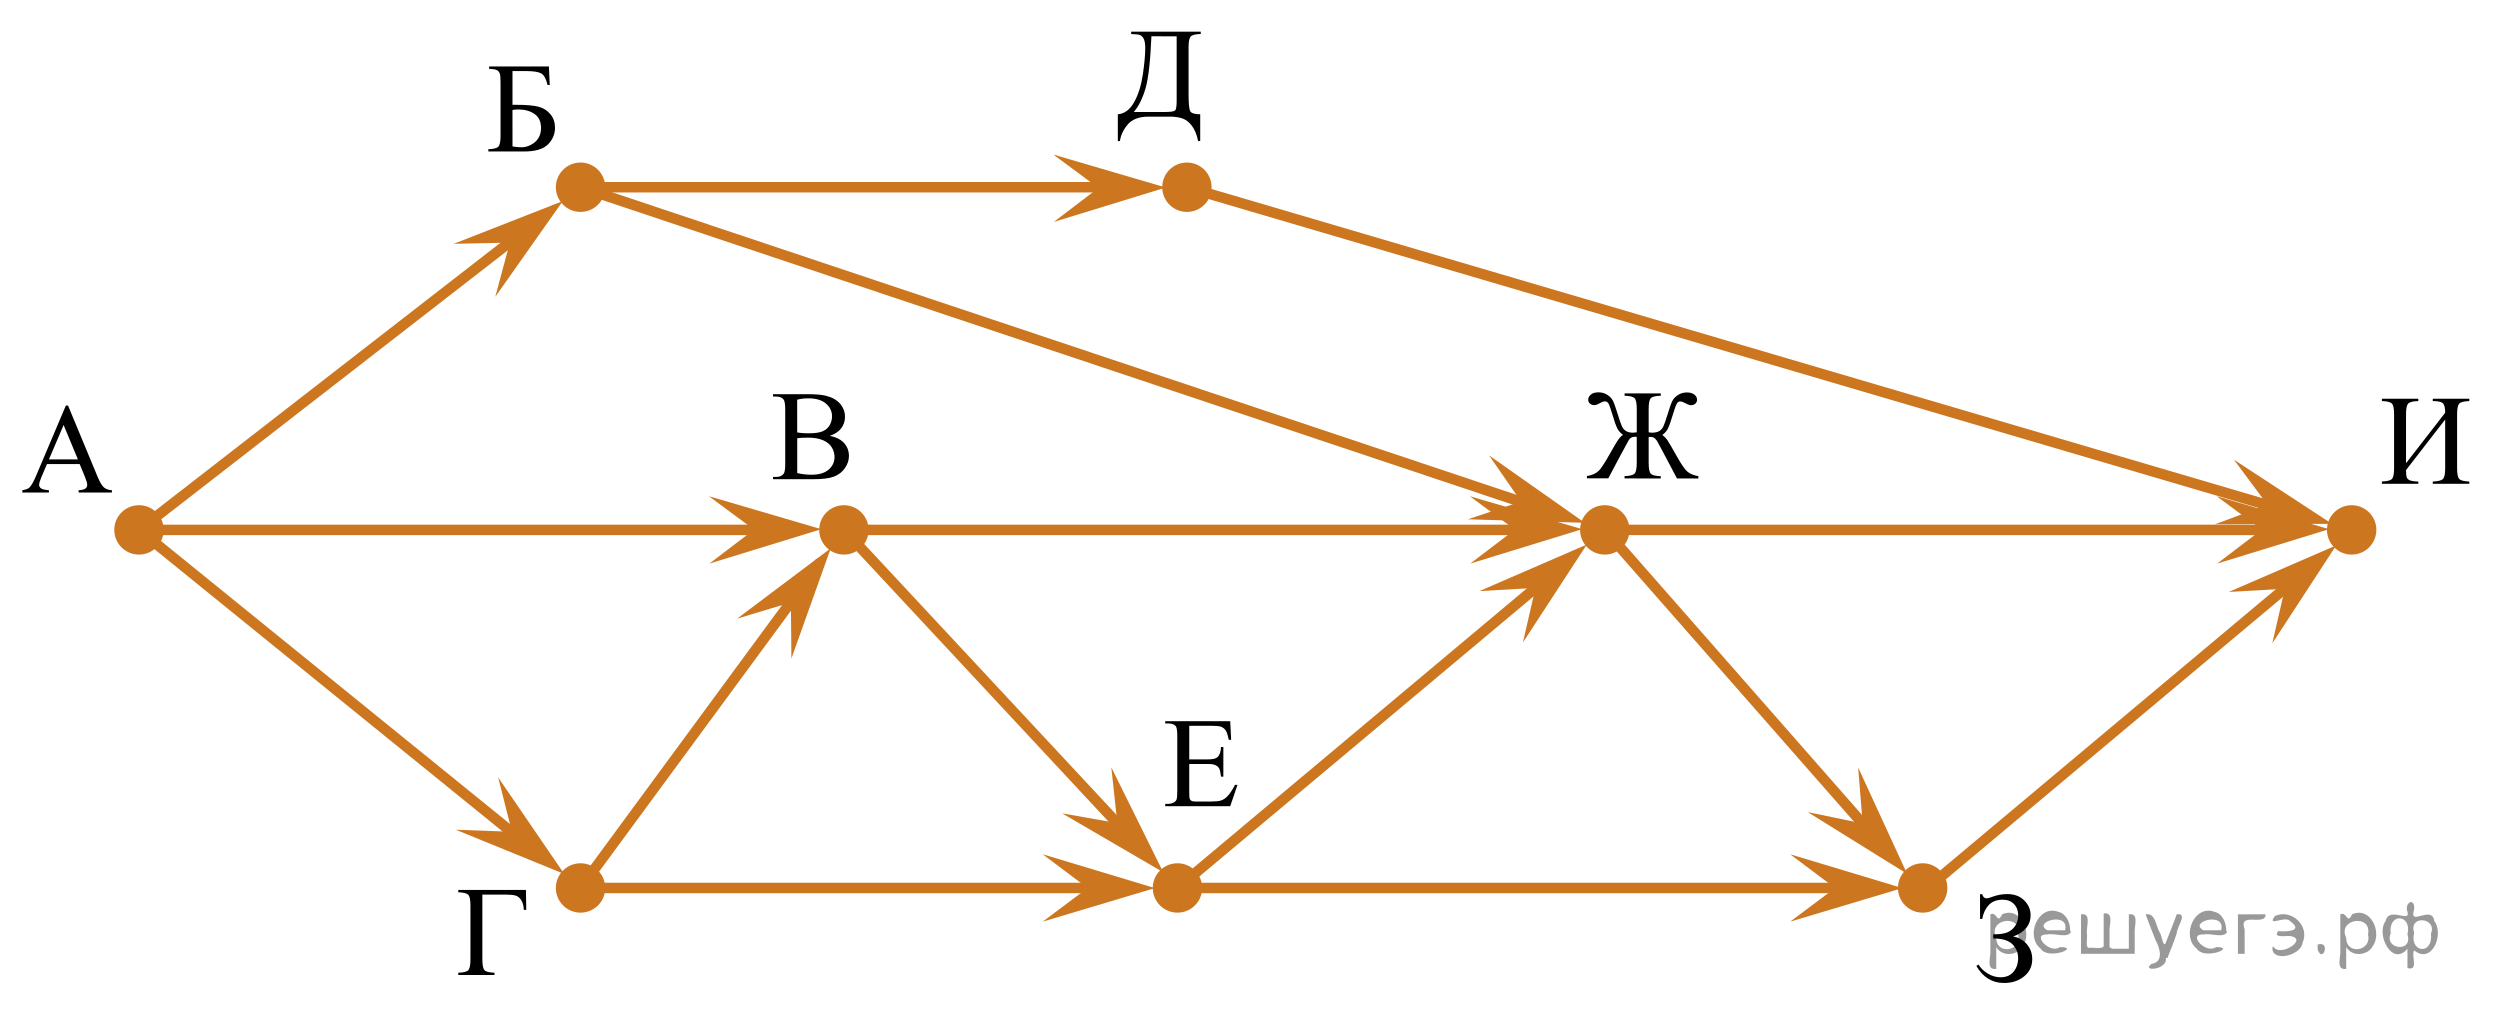 <?xml version="1.0" encoding="utf-8"?>
<!-- Generator: Adobe Illustrator 16.0.0, SVG Export Plug-In . SVG Version: 6.00 Build 0)  -->
<!DOCTYPE svg PUBLIC "-//W3C//DTD SVG 1.1//EN" "http://www.w3.org/Graphics/SVG/1.1/DTD/svg11.dtd">
<svg version="1.1" id="Слой_1" xmlns="http://www.w3.org/2000/svg" xmlns:xlink="http://www.w3.org/1999/xlink" x="0px" y="0px"
	 width="297.902px" height="121.072px" viewBox="375.526 -321.552 297.902 121.072"
	 enable-background="new 375.526 -321.552 297.902 121.072" xml:space="preserve">
<g>
	<g>
		<g>
			<g>
				<g>
					<g>
						<g>
							<g>
								<defs>
									<rect id="SVGID_1_" x="656.866" y="-277.986" width="16.563" height="16.698"/>
								</defs>
								<clipPath id="SVGID_2_">
									<use xlink:href="#SVGID_1_"  overflow="visible"/>
								</clipPath>
								<g clip-path="url(#SVGID_2_)">
									<path d="M666.894-272.365c0-0.607-0.1-0.993-0.293-1.155c-0.195-0.162-0.59-0.239-1.184-0.239v-0.277h4.352v0.277
										c-0.623,0.02-1.021,0.116-1.193,0.299c-0.172,0.179-0.26,0.603-0.26,1.271v6.442c0,0.668,0.086,1.091,0.26,1.271
										c0.174,0.184,0.57,0.278,1.193,0.302v0.273h-4.352v-0.273c0.639-0.021,1.041-0.12,1.215-0.307
										c0.174-0.182,0.262-0.604,0.262-1.267v-5.814l-4.664,6.024c0.006,0.434,0.035,0.725,0.086,0.871s0.172,0.264,0.363,0.348
										c0.188,0.084,0.525,0.133,1.012,0.146v0.271h-4.336v-0.273c0.623-0.021,1.02-0.12,1.191-0.303
										c0.174-0.18,0.26-0.604,0.26-1.271v-6.442c0-0.667-0.086-1.091-0.26-1.271c-0.174-0.183-0.57-0.279-1.191-0.299v-0.277
										h4.336v0.277c-0.627,0.02-1.029,0.116-1.201,0.299c-0.174,0.179-0.26,0.603-0.26,1.271v5.836L666.894-272.365z"/>
								</g>
							</g>
						</g>
					</g>
				</g>
			</g>
		</g>
	</g>
</g>
<g>
	<g>
		<g>
			<g>
				<g>
					<g>
						<g>
							<g>
								<g>
									<defs>
										<rect id="SVGID_3_" x="375.526" y="-276.774" width="16.561" height="16.697"/>
									</defs>
									<clipPath id="SVGID_4_">
										<use xlink:href="#SVGID_3_"  overflow="visible"/>
									</clipPath>
									<g clip-path="url(#SVGID_4_)">
										<path d="M385.018-266.257h-3.893l-0.684,1.604c-0.168,0.396-0.252,0.688-0.252,0.882c0,0.153,0.071,0.29,0.219,0.406
											c0.146,0.117,0.461,0.189,0.944,0.229v0.275h-3.163v-0.275c0.42-0.075,0.69-0.173,0.813-0.292
											c0.252-0.236,0.529-0.726,0.836-1.458l3.537-8.342h0.258l3.5,8.433c0.281,0.681,0.537,1.116,0.769,1.317
											c0.229,0.202,0.549,0.313,0.959,0.341v0.275h-3.966v-0.275c0.4-0.021,0.673-0.088,0.813-0.201
											c0.141-0.11,0.211-0.254,0.211-0.418c0-0.221-0.1-0.563-0.297-1.039L385.018-266.257z M384.809-266.81l-1.702-4.097
											l-1.748,4.097H384.809z"/>
									</g>
								</g>
							</g>
						</g>
					</g>
				</g>
			</g>
		</g>
	</g>
</g>
<g>
	<g>
		<g>
			<g>
				<g>
					<g>
						<g>
							<g>
								<g>
									<defs>
										<rect id="SVGID_5_" x="430.905" y="-317.412" width="13.801" height="16.698"/>
									</defs>
									<clipPath id="SVGID_6_">
										<use xlink:href="#SVGID_5_"  overflow="visible"/>
									</clipPath>
									<g clip-path="url(#SVGID_6_)">
										<path d="M440.932-313.634l0.104,2.212h-0.269c-0.157-0.718-0.399-1.173-0.729-1.368c-0.328-0.19-0.914-0.292-1.754-0.292
											h-1.689v4.019h0.4c1.229,0,2.135,0.073,2.713,0.23s1.049,0.457,1.412,0.899c0.361,0.439,0.543,0.978,0.543,1.601
											c0,0.752-0.275,1.413-0.83,1.979c-0.553,0.563-1.506,0.853-2.861,0.853h-4.254v-0.271c0.623-0.021,1.021-0.12,1.193-0.304
											c0.172-0.179,0.26-0.603,0.26-1.271v-6.441c0-0.513-0.037-0.854-0.104-1.039c-0.072-0.179-0.189-0.306-0.354-0.381
											c-0.166-0.075-0.465-0.125-0.904-0.146v-0.276L440.932-313.634L440.932-313.634z M436.596-304.104
											c0.437,0.065,0.771,0.104,1.017,0.104c0.606,0,1.155-0.204,1.647-0.613c0.49-0.403,0.736-0.974,0.736-1.69
											c0-0.748-0.256-1.303-0.771-1.663c-0.514-0.361-1.166-0.542-1.957-0.542c-0.223,0-0.444,0.02-0.676,0.06L436.596-304.104
											L436.596-304.104z"/>
									</g>
								</g>
							</g>
						</g>
					</g>
				</g>
			</g>
		</g>
	</g>
</g>
<g>
	<g>
		<g>
			<g>
				<g>
					<g>
						<g>
							<g>
								<g>
									<defs>
										<rect id="SVGID_7_" x="464.851" y="-278.365" width="15.178" height="16.698"/>
									</defs>
									<clipPath id="SVGID_8_">
										<use xlink:href="#SVGID_7_"  overflow="visible"/>
									</clipPath>
									<g clip-path="url(#SVGID_8_)">
										<path d="M474.404-269.62c0.697,0.148,1.219,0.389,1.564,0.717c0.479,0.458,0.719,1.021,0.719,1.687
											c0,0.503-0.158,0.98-0.478,1.441c-0.313,0.461-0.75,0.797-1.301,1.014c-0.551,0.212-1.393,0.313-2.521,0.313h-4.744
											v-0.271h0.377c0.42,0,0.723-0.14,0.904-0.403c0.112-0.175,0.17-0.546,0.17-1.114v-6.547c0-0.628-0.07-1.023-0.215-1.188
											c-0.193-0.223-0.479-0.328-0.859-0.328h-0.379v-0.276h4.344c0.813,0,1.461,0.06,1.949,0.18
											c0.742,0.184,1.307,0.497,1.697,0.953c0.39,0.456,0.586,0.979,0.586,1.573c0,0.508-0.154,0.963-0.459,1.363
											C475.455-270.113,475.002-269.815,474.404-269.62z M470.522-270.025c0.182,0.035,0.391,0.063,0.625,0.079
											c0.234,0.021,0.494,0.025,0.773,0.025c0.723,0,1.266-0.078,1.629-0.235c0.36-0.157,0.641-0.396,0.834-0.721
											c0.188-0.324,0.289-0.678,0.289-1.063c0-0.593-0.24-1.099-0.722-1.518c-0.479-0.418-1.18-0.628-2.1-0.628
											c-0.492,0-0.938,0.055-1.334,0.164L470.522-270.025L470.522-270.025z M470.522-265.18
											c0.572,0.134,1.139,0.197,1.697,0.197c0.895,0,1.573-0.198,2.045-0.604c0.469-0.405,0.705-0.907,0.705-1.506
											c0-0.396-0.107-0.771-0.32-1.141c-0.213-0.359-0.559-0.646-1.037-0.854c-0.478-0.209-1.072-0.313-1.779-0.313
											c-0.307,0-0.565,0.005-0.784,0.02c-0.22,0.011-0.396,0.023-0.525,0.054v4.153L470.522-265.18L470.522-265.18z"/>
									</g>
								</g>
							</g>
						</g>
					</g>
				</g>
			</g>
		</g>
	</g>
</g>
<g>
	<g>
		<g>
			<g>
				<g>
					<g>
						<g>
							<g>
								<g>
									<defs>
										<rect id="SVGID_9_" x="427.305" y="-219.289" width="13.802" height="16.699"/>
									</defs>
									<clipPath id="SVGID_10_">
										<use xlink:href="#SVGID_9_"  overflow="visible"/>
									</clipPath>
									<g clip-path="url(#SVGID_10_)">
										<path d="M438.198-215.504l0.037,2.37h-0.289c-0.021-0.479-0.121-0.862-0.308-1.15c-0.182-0.289-0.403-0.472-0.67-0.55
											c-0.264-0.076-0.645-0.115-1.145-0.115h-2.818v7.734c0,0.668,0.086,1.092,0.256,1.271c0.17,0.185,0.564,0.278,1.187,0.303
											v0.271h-4.314v-0.271c0.623-0.021,1.021-0.119,1.193-0.303c0.172-0.181,0.258-0.604,0.258-1.271v-6.441
											c0-0.667-0.086-1.092-0.258-1.271c-0.174-0.18-0.572-0.279-1.193-0.3v-0.276L438.198-215.504L438.198-215.504z"/>
									</g>
								</g>
							</g>
						</g>
					</g>
				</g>
			</g>
		</g>
	</g>
</g>
<g>
	<g>
		<g>
			<g>
				<g>
					<g>
						<g>
							<g>
								<g>
									<defs>
										<rect id="SVGID_11_" x="505.989" y="-321.552" width="16.561" height="20.838"/>
									</defs>
									<clipPath id="SVGID_12_">
										<use xlink:href="#SVGID_11_"  overflow="visible"/>
									</clipPath>
									<g clip-path="url(#SVGID_12_)">
										<path d="M510.315-317.781h8.295v0.276c-0.623,0.021-1.021,0.12-1.193,0.298c-0.172,0.181-0.26,0.604-0.26,1.271v5.604
											c0,1.084,0.063,1.755,0.186,2.011c0.125,0.257,0.523,0.386,1.201,0.386v3.188h-0.252c-0.146-0.735-0.387-1.33-0.715-1.778
											c-0.328-0.45-0.701-0.753-1.119-0.899c-0.416-0.15-0.918-0.229-1.5-0.229h-2.564c-1.121,0-1.944,0.307-2.473,0.919
											c-0.525,0.61-0.84,1.274-0.943,1.99h-0.252v-3.188c0.795-0.065,1.441-0.55,1.941-1.438
											c0.498-0.895,0.844-1.981,1.037-3.278c0.19-1.295,0.289-2.354,0.289-3.188c0-0.498-0.064-0.863-0.188-1.103
											c-0.123-0.229-0.27-0.379-0.438-0.438c-0.17-0.063-0.521-0.104-1.052-0.12v-0.275h-0.002v-0.005L510.315-317.781
											L510.315-317.781z M512.729-317.227c-0.121,2.949-0.355,5.021-0.701,6.208c-0.349,1.188-0.813,2.125-1.396,2.811h3.721
											c0.662,0,1.063-0.063,1.191-0.175c0.131-0.117,0.193-0.496,0.193-1.143v-7.7L512.729-317.227L512.729-317.227z"/>
									</g>
								</g>
							</g>
						</g>
					</g>
				</g>
			</g>
		</g>
	</g>
</g>
<g>
	<g>
		<g>
			<g>
				<g>
					<g>
						<g>
							<g>
								<g>
									<defs>
										<rect id="SVGID_13_" x="511.521" y="-239.392" width="15.178" height="16.697"/>
									</defs>
									<clipPath id="SVGID_14_">
										<use xlink:href="#SVGID_13_"  overflow="visible"/>
									</clipPath>
									<g clip-path="url(#SVGID_14_)">
										<path d="M517.239-235.068v4.006h2.209c0.574,0,0.957-0.087,1.148-0.262c0.258-0.229,0.397-0.633,0.432-1.211h0.273v3.528
											h-0.273c-0.067-0.494-0.139-0.813-0.209-0.949c-0.088-0.174-0.233-0.313-0.438-0.411
											c-0.203-0.099-0.515-0.148-0.935-0.148h-2.209v3.342c0,0.447,0.021,0.725,0.06,0.817c0.039,0.098,0.108,0.174,0.209,0.23
											c0.1,0.058,0.285,0.086,0.563,0.086h1.705c0.566,0,0.98-0.04,1.236-0.12c0.26-0.08,0.504-0.235,0.742-0.471
											c0.307-0.313,0.619-0.775,0.938-1.396h0.297l-0.866,2.54h-7.746v-0.274h0.354c0.236,0,0.461-0.06,0.674-0.173
											c0.158-0.08,0.267-0.198,0.322-0.354c0.057-0.16,0.086-0.485,0.086-0.979v-6.584c0-0.644-0.063-1.039-0.192-1.188
											c-0.179-0.199-0.476-0.303-0.89-0.303h-0.354v-0.273h7.746l0.11,2.221h-0.289c-0.104-0.532-0.219-0.896-0.346-1.1
											c-0.127-0.198-0.314-0.354-0.563-0.456c-0.195-0.074-0.545-0.111-1.045-0.111L517.239-235.068L517.239-235.068z"/>
									</g>
								</g>
							</g>
						</g>
					</g>
				</g>
			</g>
		</g>
	</g>
</g>
<g>
	<g>
		<g>
			<g>
				<g>
					<g>
						<g>
							<g>
								<g>
									<defs>
										<rect id="SVGID_15_" x="561.966" y="-278.462" width="19.25" height="16.697"/>
									</defs>
									<clipPath id="SVGID_16_">
										<use xlink:href="#SVGID_15_"  overflow="visible"/>
									</clipPath>
									<g clip-path="url(#SVGID_16_)">
										<path d="M569.109-264.545v-0.271c0.625-0.021,1.023-0.12,1.195-0.305c0.172-0.179,0.258-0.604,0.258-1.271v-3.104
											l-0.207-0.011c-0.182,0-0.332,0.035-0.448,0.104c-0.117,0.065-0.214,0.161-0.283,0.271
											c-0.07,0.114-0.398,0.719-0.98,1.805l-1.471,2.771h-2.547v-0.271c0.729-0.114,1.268-0.4,1.617-0.859
											c0.35-0.458,0.94-1.438,1.778-2.938c0.308-0.549,0.604-0.92,0.896-1.109c-0.295-0.223-0.521-0.479-0.672-0.772
											c-0.152-0.296-0.354-0.87-0.605-1.724c-0.201-0.673-0.354-1.09-0.455-1.252c-0.1-0.162-0.233-0.243-0.408-0.243
											c-0.162,0-0.375,0.075-0.637,0.226c-0.25,0.146-0.465,0.222-0.643,0.222c-0.207,0-0.379-0.063-0.515-0.188
											c-0.137-0.125-0.203-0.278-0.203-0.463c0-0.225,0.105-0.426,0.312-0.604c0.207-0.181,0.512-0.269,0.916-0.269
											c0.396,0,0.748,0.104,1.063,0.308c0.315,0.204,0.533,0.441,0.668,0.721c0.134,0.271,0.318,0.806,0.563,1.593
											c0.217,0.712,0.383,1.188,0.5,1.435c0.115,0.244,0.279,0.436,0.494,0.563c0.215,0.128,0.487,0.188,0.822,0.188
											c0.11,0,0.266-0.016,0.448-0.045v-2.789c0-0.666-0.086-1.091-0.258-1.271c-0.172-0.186-0.57-0.278-1.195-0.299v-0.276
											h4.314v0.276c-0.619,0.021-1.018,0.115-1.188,0.299c-0.171,0.18-0.255,0.604-0.255,1.271v2.789
											c0.14,0.029,0.269,0.045,0.386,0.045c0.369,0,0.659-0.063,0.871-0.188c0.211-0.127,0.375-0.313,0.489-0.545
											c0.115-0.236,0.283-0.725,0.508-1.445c0.234-0.781,0.421-1.31,0.556-1.581c0.133-0.271,0.354-0.513,0.668-0.722
											c0.313-0.209,0.668-0.313,1.065-0.313c0.386,0,0.685,0.084,0.898,0.254c0.217,0.17,0.326,0.375,0.326,0.613
											c0,0.187-0.066,0.34-0.201,0.463c-0.133,0.125-0.305,0.188-0.519,0.188c-0.166,0-0.381-0.071-0.643-0.223
											c-0.268-0.146-0.482-0.224-0.65-0.224c-0.161,0-0.295,0.086-0.397,0.259c-0.104,0.172-0.254,0.584-0.451,1.236
											c-0.256,0.854-0.459,1.434-0.604,1.727c-0.15,0.295-0.373,0.556-0.67,0.771c0.239,0.181,0.44,0.39,0.604,0.629
											c0.16,0.238,0.527,0.869,1.104,1.892c0.548,0.979,0.976,1.598,1.279,1.854c0.312,0.258,0.742,0.438,1.305,0.542v0.271
											h-2.549c-0.059-0.129-0.438-0.851-1.137-2.158l-1.15-2.157c-0.067-0.14-0.172-0.272-0.305-0.418
											c-0.133-0.146-0.33-0.222-0.592-0.222c-0.053,0-0.117,0.003-0.191,0.012v3.103c0,0.669,0.086,1.091,0.256,1.271
											s0.563,0.273,1.188,0.299v0.271L569.109-264.545L569.109-264.545z"/>
									</g>
								</g>
							</g>
						</g>
					</g>
				</g>
			</g>
		</g>
	</g>
</g>
<line fill="none" stroke="#CC761F" stroke-width="1.25" stroke-linecap="round" stroke-linejoin="round" stroke-miterlimit="10" x1="392.086" y1="-258.409" x2="440.543" y2="-296.011"/>
<line fill="none" stroke="#CC761F" stroke-width="1.25" stroke-linecap="round" stroke-linejoin="round" stroke-miterlimit="10" x1="392.086" y1="-258.409" x2="439.399" y2="-220.045"/>
<line fill="none" stroke="#CC761F" stroke-width="1.25" stroke-linecap="round" stroke-linejoin="round" stroke-miterlimit="10" x1="444.706" y1="-215.742" x2="473.151" y2="-254.42"/>
<line fill="none" stroke="#CC761F" stroke-width="1.25" stroke-linecap="round" stroke-linejoin="round" stroke-miterlimit="10" x1="444.706" y1="-299.242" x2="511.336" y2="-299.242"/>
<line fill="none" stroke="#CC761F" stroke-width="1.25" stroke-linecap="round" stroke-linejoin="round" stroke-miterlimit="10" x1="566.754" y1="-258.409" x2="649.649" y2="-258.409"/>
<line fill="none" stroke="#CC761F" stroke-width="1.25" stroke-linecap="round" stroke-linejoin="round" stroke-miterlimit="10" x1="476.086" y1="-258.409" x2="561.336" y2="-258.409"/>
<line fill="none" stroke="#CC761F" stroke-width="1.25" stroke-linecap="round" stroke-linejoin="round" stroke-miterlimit="10" x1="515.836" y1="-215.742" x2="561.966" y2="-254.397"/>
<line fill="none" stroke="#CC761F" stroke-width="1.25" stroke-linecap="round" stroke-linejoin="round" stroke-miterlimit="10" x1="444.706" y1="-215.742" x2="510.524" y2="-215.742"/>
<circle fill="#CC761F" stroke="#CC761F" stroke-width="0.5" stroke-miterlimit="10" cx="392.086" cy="-258.409" r="2.693"/>
<circle fill="#CC761F" stroke="#CC761F" stroke-width="0.5" stroke-miterlimit="10" cx="444.704" cy="-299.242" r="2.693"/>
<circle fill="#CC761F" stroke="#CC761F" stroke-width="0.5" stroke-miterlimit="10" cx="516.961" cy="-299.242" r="2.693"/>
<circle fill="#CC761F" stroke="#CC761F" stroke-width="0.5" stroke-miterlimit="10" cx="655.752" cy="-258.409" r="2.693"/>
<circle fill="#CC761F" stroke="#CC761F" stroke-width="0.5" stroke-miterlimit="10" cx="515.834" cy="-215.742" r="2.693"/>
<circle fill="#CC761F" stroke="#CC761F" stroke-width="0.5" stroke-miterlimit="10" cx="566.752" cy="-258.409" r="2.693"/>
<circle fill="#CC761F" stroke="#CC761F" stroke-width="0.5" stroke-miterlimit="10" cx="476.086" cy="-258.409" r="2.693"/>
<circle fill="#CC761F" stroke="#CC761F" stroke-width="0.5" stroke-miterlimit="10" cx="444.704" cy="-215.742" r="2.693"/>
<polygon fill="#CC761F" points="436.528,-222.44 434.885,-228.927 442.764,-217.405 429.848,-222.677 "/>
<polygon fill="#CC761F" points="436.278,-292.641 429.588,-292.497 442.586,-297.589 434.547,-286.186 "/>
<polygon fill="#CC761F" points="556.043,-258.443 550.665,-262.423 564.059,-258.494 550.725,-254.397 "/>
<polygon fill="#CC761F" points="645.043,-258.443 639.665,-262.423 653.061,-258.494 639.725,-254.397 "/>
<polygon fill="#CC761F" points="506.418,-299.156 501.04,-303.135 514.436,-299.207 501.1,-295.109 "/>
<polygon fill="#CC761F" points="505.125,-215.736 499.776,-219.756 513.143,-215.727 499.778,-211.729 "/>
<polygon fill="#CC761F" points="469.768,-249.766 463.36,-247.833 474.52,-256.221 469.831,-243.084 "/>
<polygon fill="#CC761F" points="558.493,-251.5 551.811,-251.115 564.618,-256.671 556.997,-244.989 "/>
<line fill="none" stroke="#CC761F" stroke-width="1.25" stroke-linecap="round" stroke-linejoin="round" stroke-miterlimit="10" x1="476.086" y1="-258.409" x2="511.521" y2="-220.374"/>
<polygon fill="#CC761F" points="508.668,-223.466 507.951,-230.118 514.141,-217.608 502.088,-224.635 "/>
<line fill="none" stroke="#CC761F" stroke-width="1.25" stroke-linecap="round" stroke-linejoin="round" stroke-miterlimit="10" x1="515.836" y1="-215.741" x2="594.632" y2="-215.741"/>
<circle fill="#CC761F" stroke="#CC761F" stroke-width="0.5" stroke-miterlimit="10" cx="604.632" cy="-215.741" r="2.693"/>
<polygon fill="#CC761F" points="594.195,-215.736 588.845,-219.755 602.212,-215.727 588.847,-211.729 "/>
<g>
	<g>
		<g>
			<g>
				<g>
					<g>
						<defs>
							<rect id="SVGID_17_" x="608.172" y="-218.558" width="12.42" height="18.078"/>
						</defs>
						<clipPath id="SVGID_18_">
							<use xlink:href="#SVGID_17_"  overflow="visible"/>
						</clipPath>
						<g clip-path="url(#SVGID_18_)">
							<path d="M611.47-212.055v-2.941h0.26c0.08,0.328,0.265,0.493,0.552,0.493c0.104,0,0.34-0.067,0.694-0.202
								c0.56-0.203,1.146-0.308,1.756-0.308c0.83,0,1.498,0.253,2.003,0.756c0.506,0.503,0.758,1.091,0.758,1.763
								c0,0.612-0.188,1.138-0.57,1.572c-0.381,0.435-0.887,0.756-1.514,0.96c0.685,0.124,1.231,0.437,1.651,0.938
								c0.42,0.5,0.629,1.088,0.629,1.767c0,0.837-0.317,1.52-0.963,2.047c-0.644,0.527-1.438,0.792-2.394,0.792
								c-1.418,0-2.521-0.679-3.301-2.032l0.252-0.164c0.254,0.414,0.619,0.771,1.101,1.068c0.479,0.299,0.995,0.447,1.549,0.447
								c0.655,0,1.166-0.223,1.53-0.66c0.361-0.439,0.546-0.979,0.546-1.617c0-0.656-0.229-1.212-0.688-1.665
								s-1.224-0.682-2.283-0.682v-0.491c0.752,0,1.313-0.08,1.696-0.239c0.382-0.159,0.688-0.418,0.927-0.775
								c0.235-0.357,0.354-0.772,0.354-1.248c0-0.547-0.166-0.994-0.498-1.345c-0.33-0.349-0.778-0.521-1.349-0.521
								c-0.707,0-1.262,0.212-1.657,0.632c-0.396,0.421-0.658,0.976-0.779,1.662h-0.264L611.47-212.055L611.47-212.055z"/>
						</g>
					</g>
				</g>
			</g>
		</g>
	</g>
</g>
<line fill="none" stroke="#CC761F" stroke-width="1.25" stroke-linecap="round" stroke-linejoin="round" stroke-miterlimit="10" x1="604.632" y1="-215.265" x2="650.532" y2="-253.727"/>
<polygon fill="#CC761F" points="647.789,-251.398 641.107,-251.013 653.914,-256.569 646.292,-244.886 "/>
<line fill="none" stroke="#CC761F" stroke-width="1.25" stroke-linecap="round" stroke-linejoin="round" stroke-miterlimit="10" x1="516.961" y1="-299.242" x2="646.906" y2="-261.011"/>
<line fill="none" stroke="#CC761F" stroke-width="1.25" stroke-linecap="round" stroke-linejoin="round" stroke-miterlimit="10" x1="566.754" y1="-258.409" x2="598.692" y2="-222.031"/>
<polygon fill="#CC761F" points="597.48,-223.427 596.948,-230.097 602.784,-217.416 590.936,-224.781 "/>
<polygon fill="#CC761F" points="645.717,-261.406 641.722,-266.775 653.403,-259.133 639.455,-259.075 "/>
<line fill="none" stroke="#CC761F" stroke-width="1.25" stroke-linecap="round" stroke-linejoin="round" stroke-miterlimit="10" x1="444.706" y1="-299.242" x2="560.477" y2="-260.51"/>
<polygon fill="#CC761F" points="556.773,-261.786 552.964,-267.287 564.379,-259.252 550.434,-259.671 "/>
<line fill="none" stroke="#CC761F" stroke-width="1.25" stroke-linecap="round" stroke-linejoin="round" stroke-miterlimit="10" x1="392.086" y1="-258.409" x2="468.545" y2="-258.409"/>
<polygon fill="#CC761F" points="465.377,-258.442 459.999,-262.422 473.393,-258.493 460.059,-254.396 "/>
<g style="stroke:none;fill:#000;fill-opacity:0.4" > <path d="m 613.4,-208.6 c 0,0.8 0,1.6 0,2.5 -1.3,0.2 -0.6,-1.5 -0.7,-2.3 0,-1.4 0,-2.8 0,-4.2 0.8,-0.4 0.8,1.3 1.4,0.0 2.2,-1.0 3.7,2.2 2.4,3.9 -0.6,1.0 -2.4,1.2 -3.1,0.0 z m 2.6,-1.6 c 0.5,-2.5 -3.7,-1.9 -2.6,0.4 0.0,2.1 3.1,1.6 2.6,-0.4 z" /> <path d="m 622.3,-210.5 c -0.4,0.8 -1.9,0.1 -2.8,0.3 -2.0,-0.1 0.3,2.4 1.5,1.5 2.5,0.0 -1.4,1.6 -2.3,0.2 -1.9,-1.5 -0.3,-5.3 2.1,-4.4 0.9,0.2 1.4,1.2 1.4,2.2 z m -0.7,-0.2 c 0.6,-2.3 -4.0,-1.0 -2.1,0.0 0.7,0 1.4,-0.0 2.1,-0.0 z" /> <path d="m 627.2,-208.5 c 0.6,0 1.3,0 2.0,0 0,-1.3 0,-2.7 0,-4.1 1.3,-0.2 0.6,1.5 0.7,2.3 0,0.8 0,1.6 0,2.4 -2.1,0 -4.2,0 -6.4,0 0,-1.5 0,-3.1 0,-4.7 1.3,-0.2 0.6,1.5 0.7,2.3 0.1,0.5 -0.2,1.6 0.2,1.7 0.5,-0.1 1.6,0.2 1.8,-0.2 0,-1.3 0,-2.6 0,-3.9 1.3,-0.2 0.6,1.5 0.7,2.3 0,0.5 0,1.1 0,1.7 z" /> <path d="m 633.6,-207.4 c 0.3,1.4 -3.0,1.7 -1.7,0.7 1.5,-0.2 1.0,-1.9 0.5,-2.8 -0.4,-1.0 -0.8,-2.0 -1.2,-3.1 1.2,-0.2 1.2,1.4 1.7,2.2 0.2,0.2 0.4,1.9 0.7,1.2 0.4,-1.1 0.9,-2.2 1.3,-3.4 1.4,-0.2 0.0,1.5 -0.0,2.3 -0.3,0.9 -0.7,1.9 -1.1,2.9 z" /> <path d="m 640.9,-210.5 c -0.4,0.8 -1.9,0.1 -2.8,0.3 -2.0,-0.1 0.3,2.4 1.5,1.5 2.5,0.0 -1.4,1.6 -2.3,0.2 -1.9,-1.5 -0.3,-5.3 2.1,-4.4 0.9,0.2 1.4,1.2 1.4,2.2 z m -0.7,-0.2 c 0.6,-2.3 -4.0,-1.0 -2.1,0.0 0.7,0 1.4,-0.0 2.1,-0.0 z" /> <path d="m 642.2,-207.9 c 0,-1.5 0,-3.1 0,-4.7 1.1,0 2.2,0 3.3,0 0.0,1.5 -3.3,-0.4 -2.5,1.8 0,0.9 0,1.9 0,2.9 -0.2,0 -0.5,0 -0.7,0 z" /> <path d="m 646.4,-208.8 c 0.7,1.4 4.2,-0.8 2.1,-1.2 -0.5,-0.1 -2.2,0.3 -1.5,-0.6 1.0,0.1 3.1,0.0 1.4,-1.2 -0.6,-0.7 -2.8,0.8 -1.8,-0.6 2.0,-0.9 4.2,1.2 3.3,3.2 -0.2,1.5 -3.5,2.3 -3.6,0.7 l 0,-0.1 0,-0.0 0,0 z" /> <path d="m 651.7,-209.0 c 1.6,-0.5 0.6,2.3 -0.0,0.6 -0.0,-0.2 0.0,-0.4 0.0,-0.6 z" /> <path d="m 655.1,-208.6 c 0,0.8 0,1.6 0,2.5 -1.3,0.2 -0.6,-1.5 -0.7,-2.3 0,-1.4 0,-2.8 0,-4.2 0.8,-0.4 0.8,1.3 1.4,0.0 2.2,-1.0 3.7,2.2 2.4,3.9 -0.6,1.0 -2.4,1.2 -3.1,0.0 z m 2.6,-1.6 c 0.5,-2.5 -3.7,-1.9 -2.6,0.4 0.0,2.1 3.1,1.6 2.6,-0.4 z" /> <path d="m 660.4,-210.3 c -0.8,1.9 2.7,2.3 2.0,0.1 0.6,-2.4 -2.3,-2.7 -2.0,-0.1 z m 2.0,4.2 c 0,-0.8 0,-1.6 0,-2.4 -1.8,2.2 -3.8,-1.7 -2.6,-3.3 0.4,-1.8 3.0,0.3 2.6,-1.1 -0.4,-1.1 0.9,-1.8 0.8,-0.3 -0.7,2.2 2.1,-0.6 2.4,1.4 1.2,1.6 -0.3,5.2 -2.4,3.5 -0.4,0.6 0.6,2.5 -0.8,2.1 z m 2.8,-4.2 c 0.8,-1.9 -2.7,-2.3 -2.0,-0.1 -0.6,2.4 2.3,2.7 2.0,0.1 z" /> </g></svg>

<!--File created and owned by https://sdamgia.ru. Copying is prohibited. All rights reserved.-->
